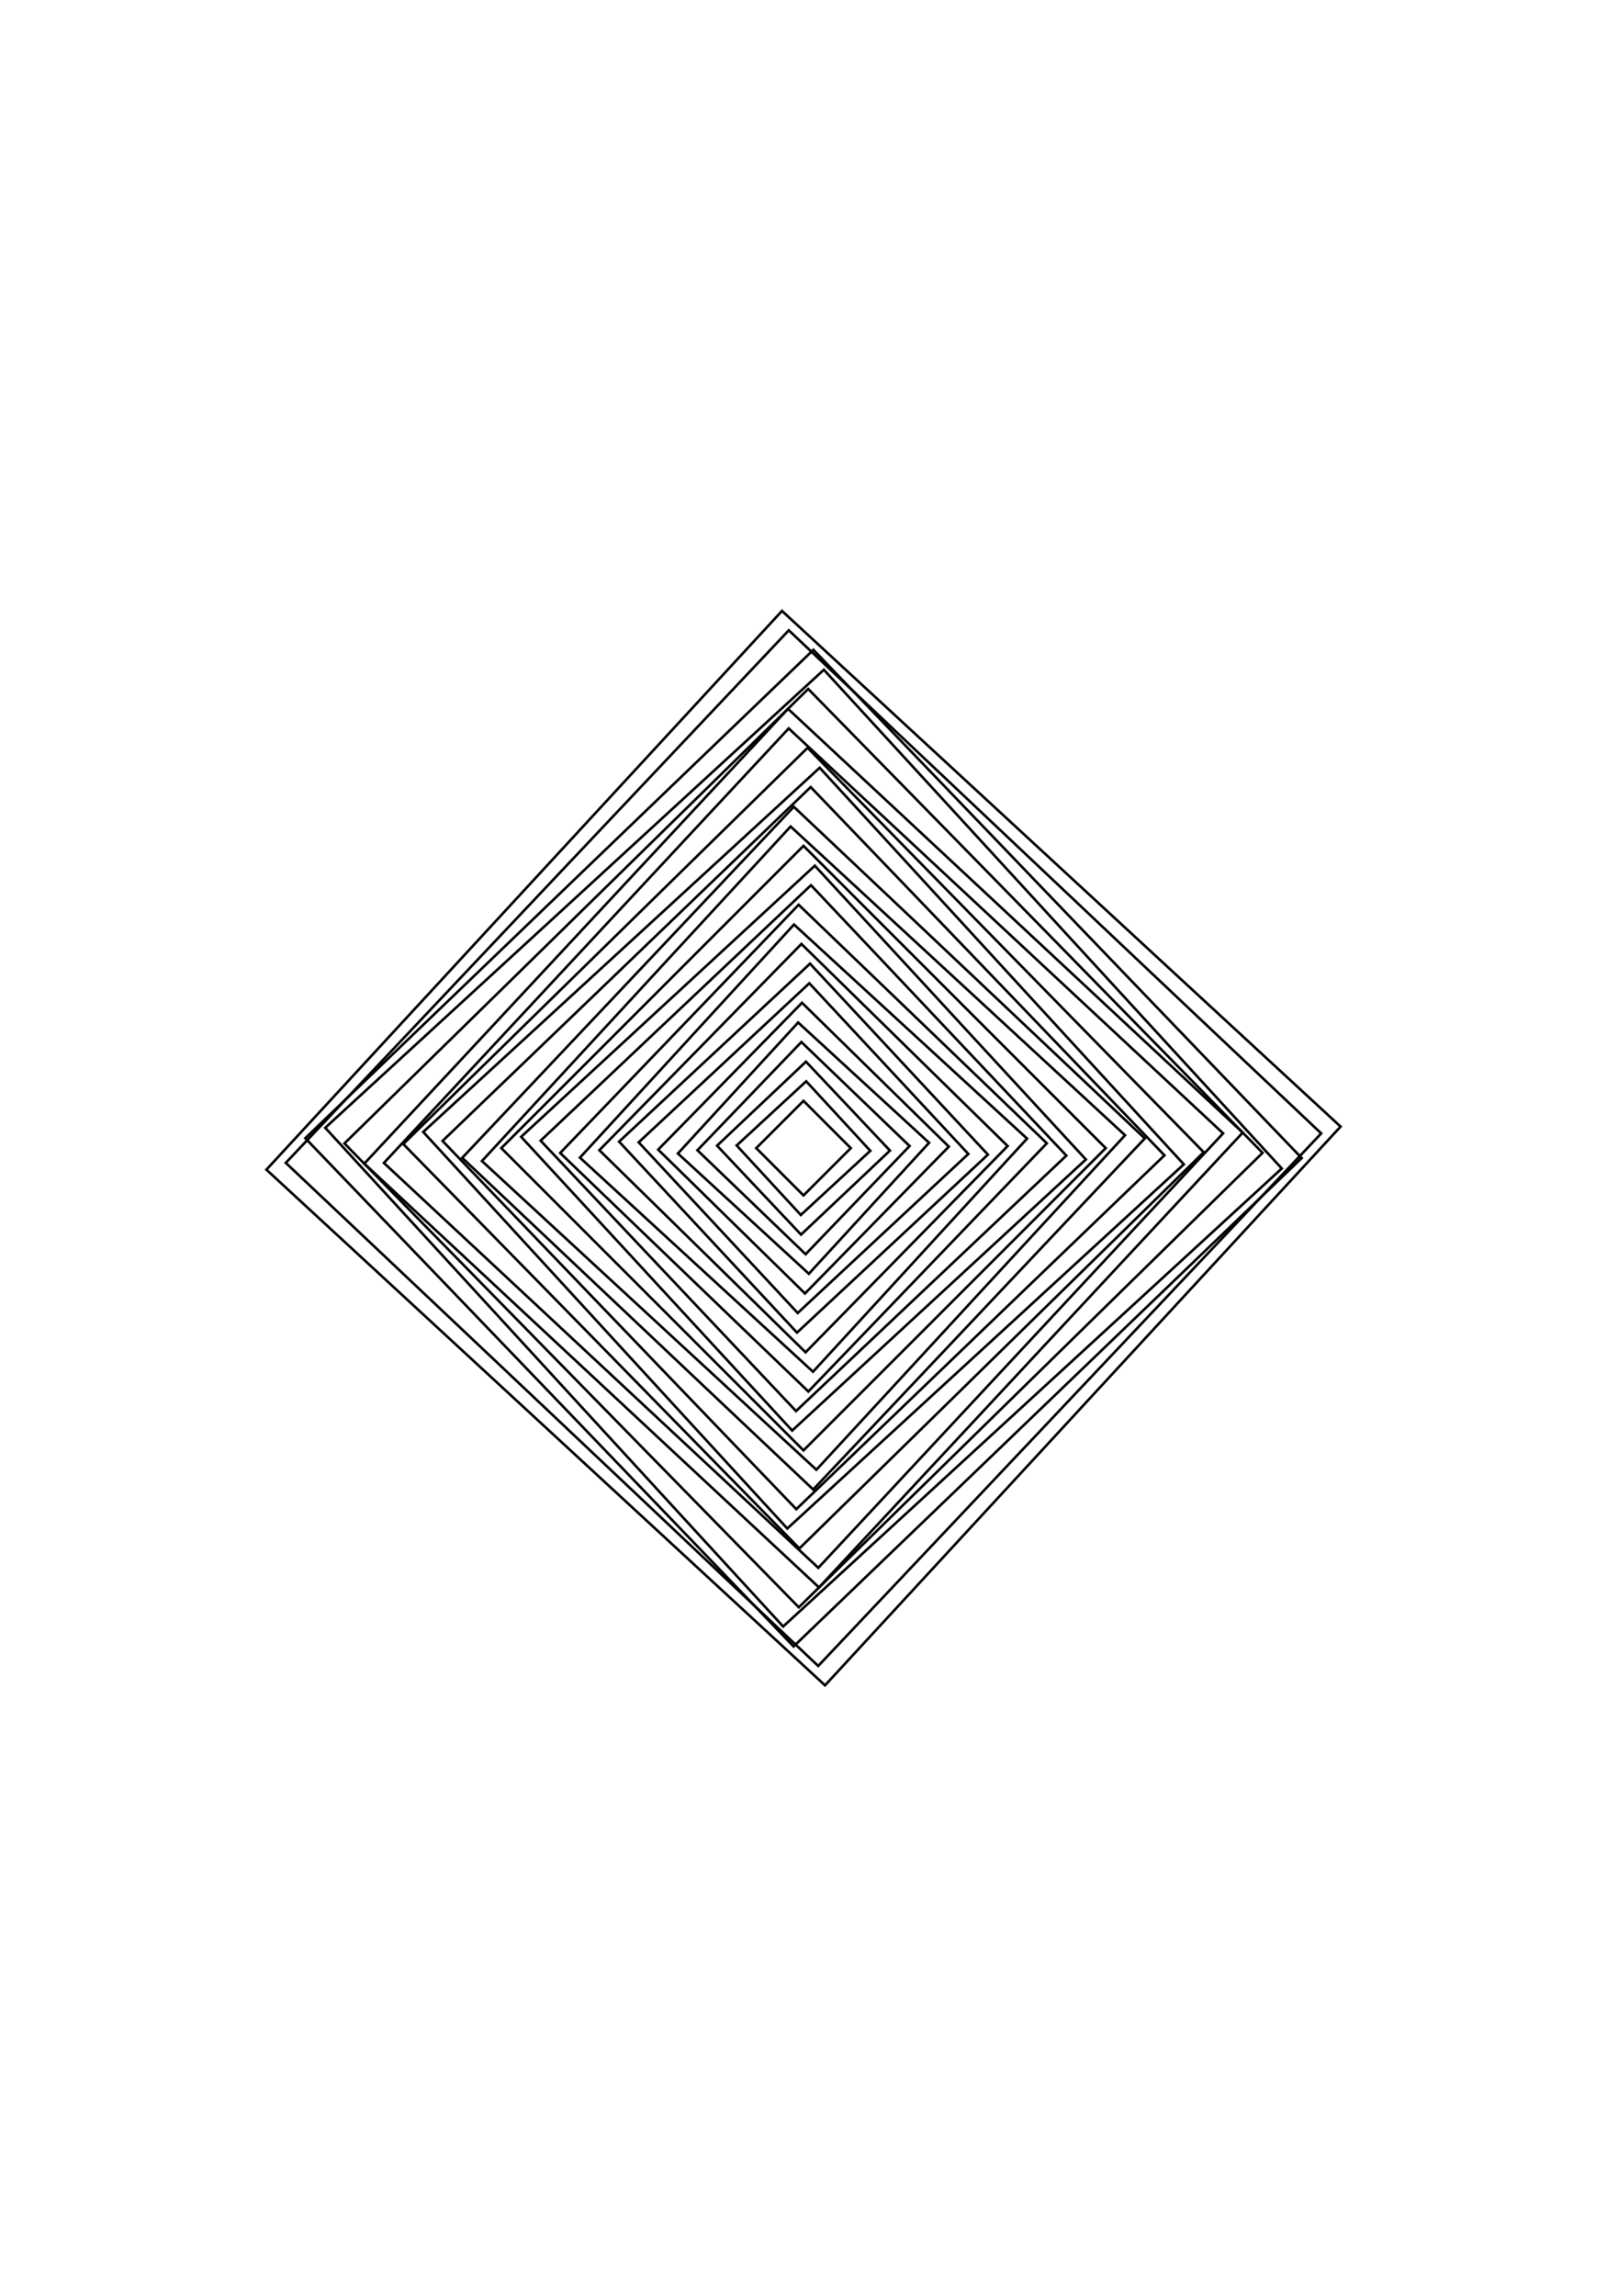 <?xml version="1.0"?>
<!DOCTYPE svg PUBLIC '-//W3C//DTD SVG 1.0//EN'
          'http://www.w3.org/TR/2001/REC-SVG-20010904/DTD/svg10.dtd'>
<svg xmlns:xlink="http://www.w3.org/1999/xlink" style="fill-opacity:1; color-rendering:auto; color-interpolation:auto; text-rendering:auto; stroke:black; stroke-linecap:square; stroke-miterlimit:10; shape-rendering:auto; stroke-opacity:1; fill:black; stroke-dasharray:none; font-weight:normal; stroke-width:1; font-family:'Dialog'; font-style:normal; stroke-linejoin:miter; font-size:12px; stroke-dashoffset:0; image-rendering:auto;" width="630" height="900" xmlns="http://www.w3.org/2000/svg"
><!--Generated by the Batik Graphics2D SVG Generator--><defs id="genericDefs"
  /><g
  ><g style="stroke-linecap:round;" transform="translate(315,450)"
    ><path style="fill:none;" d="M-0 -18.53 L18.53 0 L-0 18.53 L-18.53 0 Z"
    /></g
    ><g style="stroke-linecap:round;" transform="matrix(1,0,0,1,315,450) rotate(2.295)"
    ><path style="fill:none;" d="M-0 -26.218 L26.218 0 L-0 26.218 L-26.218 0 Z"
    /></g
    ><g style="stroke-linecap:round;" transform="matrix(1,0,0,1,315,450) rotate(1.628)"
    ><path style="fill:none;" d="M-0 -33.906 L33.906 0 L-0 33.906 L-33.906 0 Z"
    /></g
    ><g style="stroke-linecap:round;" transform="matrix(1,0,0,1,315,450) rotate(-1.141)"
    ><path style="fill:none;" d="M-0 -41.594 L41.594 0 L-0 41.594 L-41.594 0 Z"
    /></g
    ><g style="stroke-linecap:round;" transform="matrix(1,0,0,1,315,450) rotate(-2.437)"
    ><path style="fill:none;" d="M-0 -49.282 L49.282 0 L-0 49.282 L-49.282 0 Z"
    /></g
    ><g style="stroke-linecap:round;" transform="matrix(1,0,0,1,315,450) rotate(-0.587)"
    ><path style="fill:none;" d="M-0 -56.97 L56.97 0 L-0 56.97 L-56.97 0 Z"
    /></g
    ><g style="stroke-linecap:round;" transform="matrix(1,0,0,1,315,450) rotate(2.02)"
    ><path style="fill:none;" d="M-0 -64.658 L64.658 0 L-0 64.658 L-64.658 0 Z"
    /></g
    ><g style="stroke-linecap:round;" transform="matrix(1,0,0,1,315,450) rotate(2.02)"
    ><path style="fill:none;" d="M-0 -72.346 L72.346 0 L-0 72.346 L-72.346 0 Z"
    /></g
    ><g style="stroke-linecap:round;" transform="matrix(1,0,0,1,315,450) rotate(-0.587)"
    ><path style="fill:none;" d="M-0 -80.033 L80.033 0 L-0 80.033 L-80.033 0 Z"
    /></g
    ><g style="stroke-linecap:round;" transform="matrix(1,0,0,1,315,450) rotate(-2.437)"
    ><path style="fill:none;" d="M-0 -87.721 L87.721 0 L-0 87.721 L-87.721 0 Z"
    /></g
    ><g style="stroke-linecap:round;" transform="matrix(1,0,0,1,315,450) rotate(-1.141)"
    ><path style="fill:none;" d="M-0 -95.409 L95.409 0 L-0 95.409 L-95.409 0 Z"
    /></g
    ><g style="stroke-linecap:round;" transform="matrix(1,0,0,1,315,450) rotate(1.628)"
    ><path style="fill:none;" d="M-0 -103.097 L103.097 0 L-0 103.097 L-103.097 0 Z"
    /></g
    ><g style="stroke-linecap:round;" transform="matrix(1,0,0,1,315,450) rotate(2.295)"
    ><path style="fill:none;" d="M-0 -110.785 L110.785 0 L-0 110.785 L-110.785 0 Z"
    /></g
    ><g style="stroke-linecap:round;" transform="matrix(1,0,0,1,315,450) rotate(-0)"
    ><path style="fill:none;" d="M-0 -118.473 L118.473 0 L-0 118.473 L-118.473 0 Z"
    /></g
    ><g style="stroke-linecap:round;" transform="matrix(1,0,0,1,315,450) rotate(-2.295)"
    ><path style="fill:none;" d="M-0 -126.161 L126.161 0 L-0 126.161 L-126.161 0 Z"
    /></g
    ><g style="stroke-linecap:round;" transform="matrix(1,0,0,1,315,450) rotate(-1.628)"
    ><path style="fill:none;" d="M-0 -133.849 L133.849 0 L-0 133.849 L-133.849 0 Z"
    /></g
    ><g style="stroke-linecap:round;" transform="matrix(1,0,0,1,315,450) rotate(1.141)"
    ><path style="fill:none;" d="M-0 -141.536 L141.536 0 L-0 141.536 L-141.536 0 Z"
    /></g
    ><g style="stroke-linecap:round;" transform="matrix(1,0,0,1,315,450) rotate(2.437)"
    ><path style="fill:none;" d="M-0 -149.224 L149.224 0 L-0 149.224 L-149.224 0 Z"
    /></g
    ><g style="stroke-linecap:round;" transform="matrix(1,0,0,1,315,450) rotate(0.587)"
    ><path style="fill:none;" d="M-0 -156.912 L156.912 0 L-0 156.912 L-156.912 0 Z"
    /></g
    ><g style="stroke-linecap:round;" transform="matrix(1,0,0,1,315,450) rotate(-2.02)"
    ><path style="fill:none;" d="M-0 -164.6 L164.6 0 L-0 164.6 L-164.6 0 Z"
    /></g
    ><g style="stroke-linecap:round;" transform="matrix(1,0,0,1,315,450) rotate(-2.02)"
    ><path style="fill:none;" d="M-0 -172.288 L172.288 0 L-0 172.288 L-172.288 0 Z"
    /></g
    ><g style="stroke-linecap:round;" transform="matrix(1,0,0,1,315,450) rotate(0.587)"
    ><path style="fill:none;" d="M-0 -179.976 L179.976 0 L-0 179.976 L-179.976 0 Z"
    /></g
    ><g style="stroke-linecap:round;" transform="matrix(1,0,0,1,315,450) rotate(2.437)"
    ><path style="fill:none;" d="M-0 -187.664 L187.664 0 L-0 187.664 L-187.664 0 Z"
    /></g
    ><g style="stroke-linecap:round;" transform="matrix(1,0,0,1,315,450) rotate(1.141)"
    ><path style="fill:none;" d="M-0 -195.351 L195.351 0 L-0 195.351 L-195.351 0 Z"
    /></g
    ><g style="stroke-linecap:round;" transform="matrix(1,0,0,1,315,450) rotate(-1.628)"
    ><path style="fill:none;" d="M-0 -203.039 L203.039 0 L-0 203.039 L-203.039 0 Z"
    /></g
    ><g style="stroke-linecap:round;" transform="matrix(1,0,0,1,315,450) rotate(-2.295)"
    ><path style="fill:none;" d="M-0 -210.727 L210.727 0 L-0 210.727 L-210.727 0 Z"
    /></g
  ></g
></svg
>

